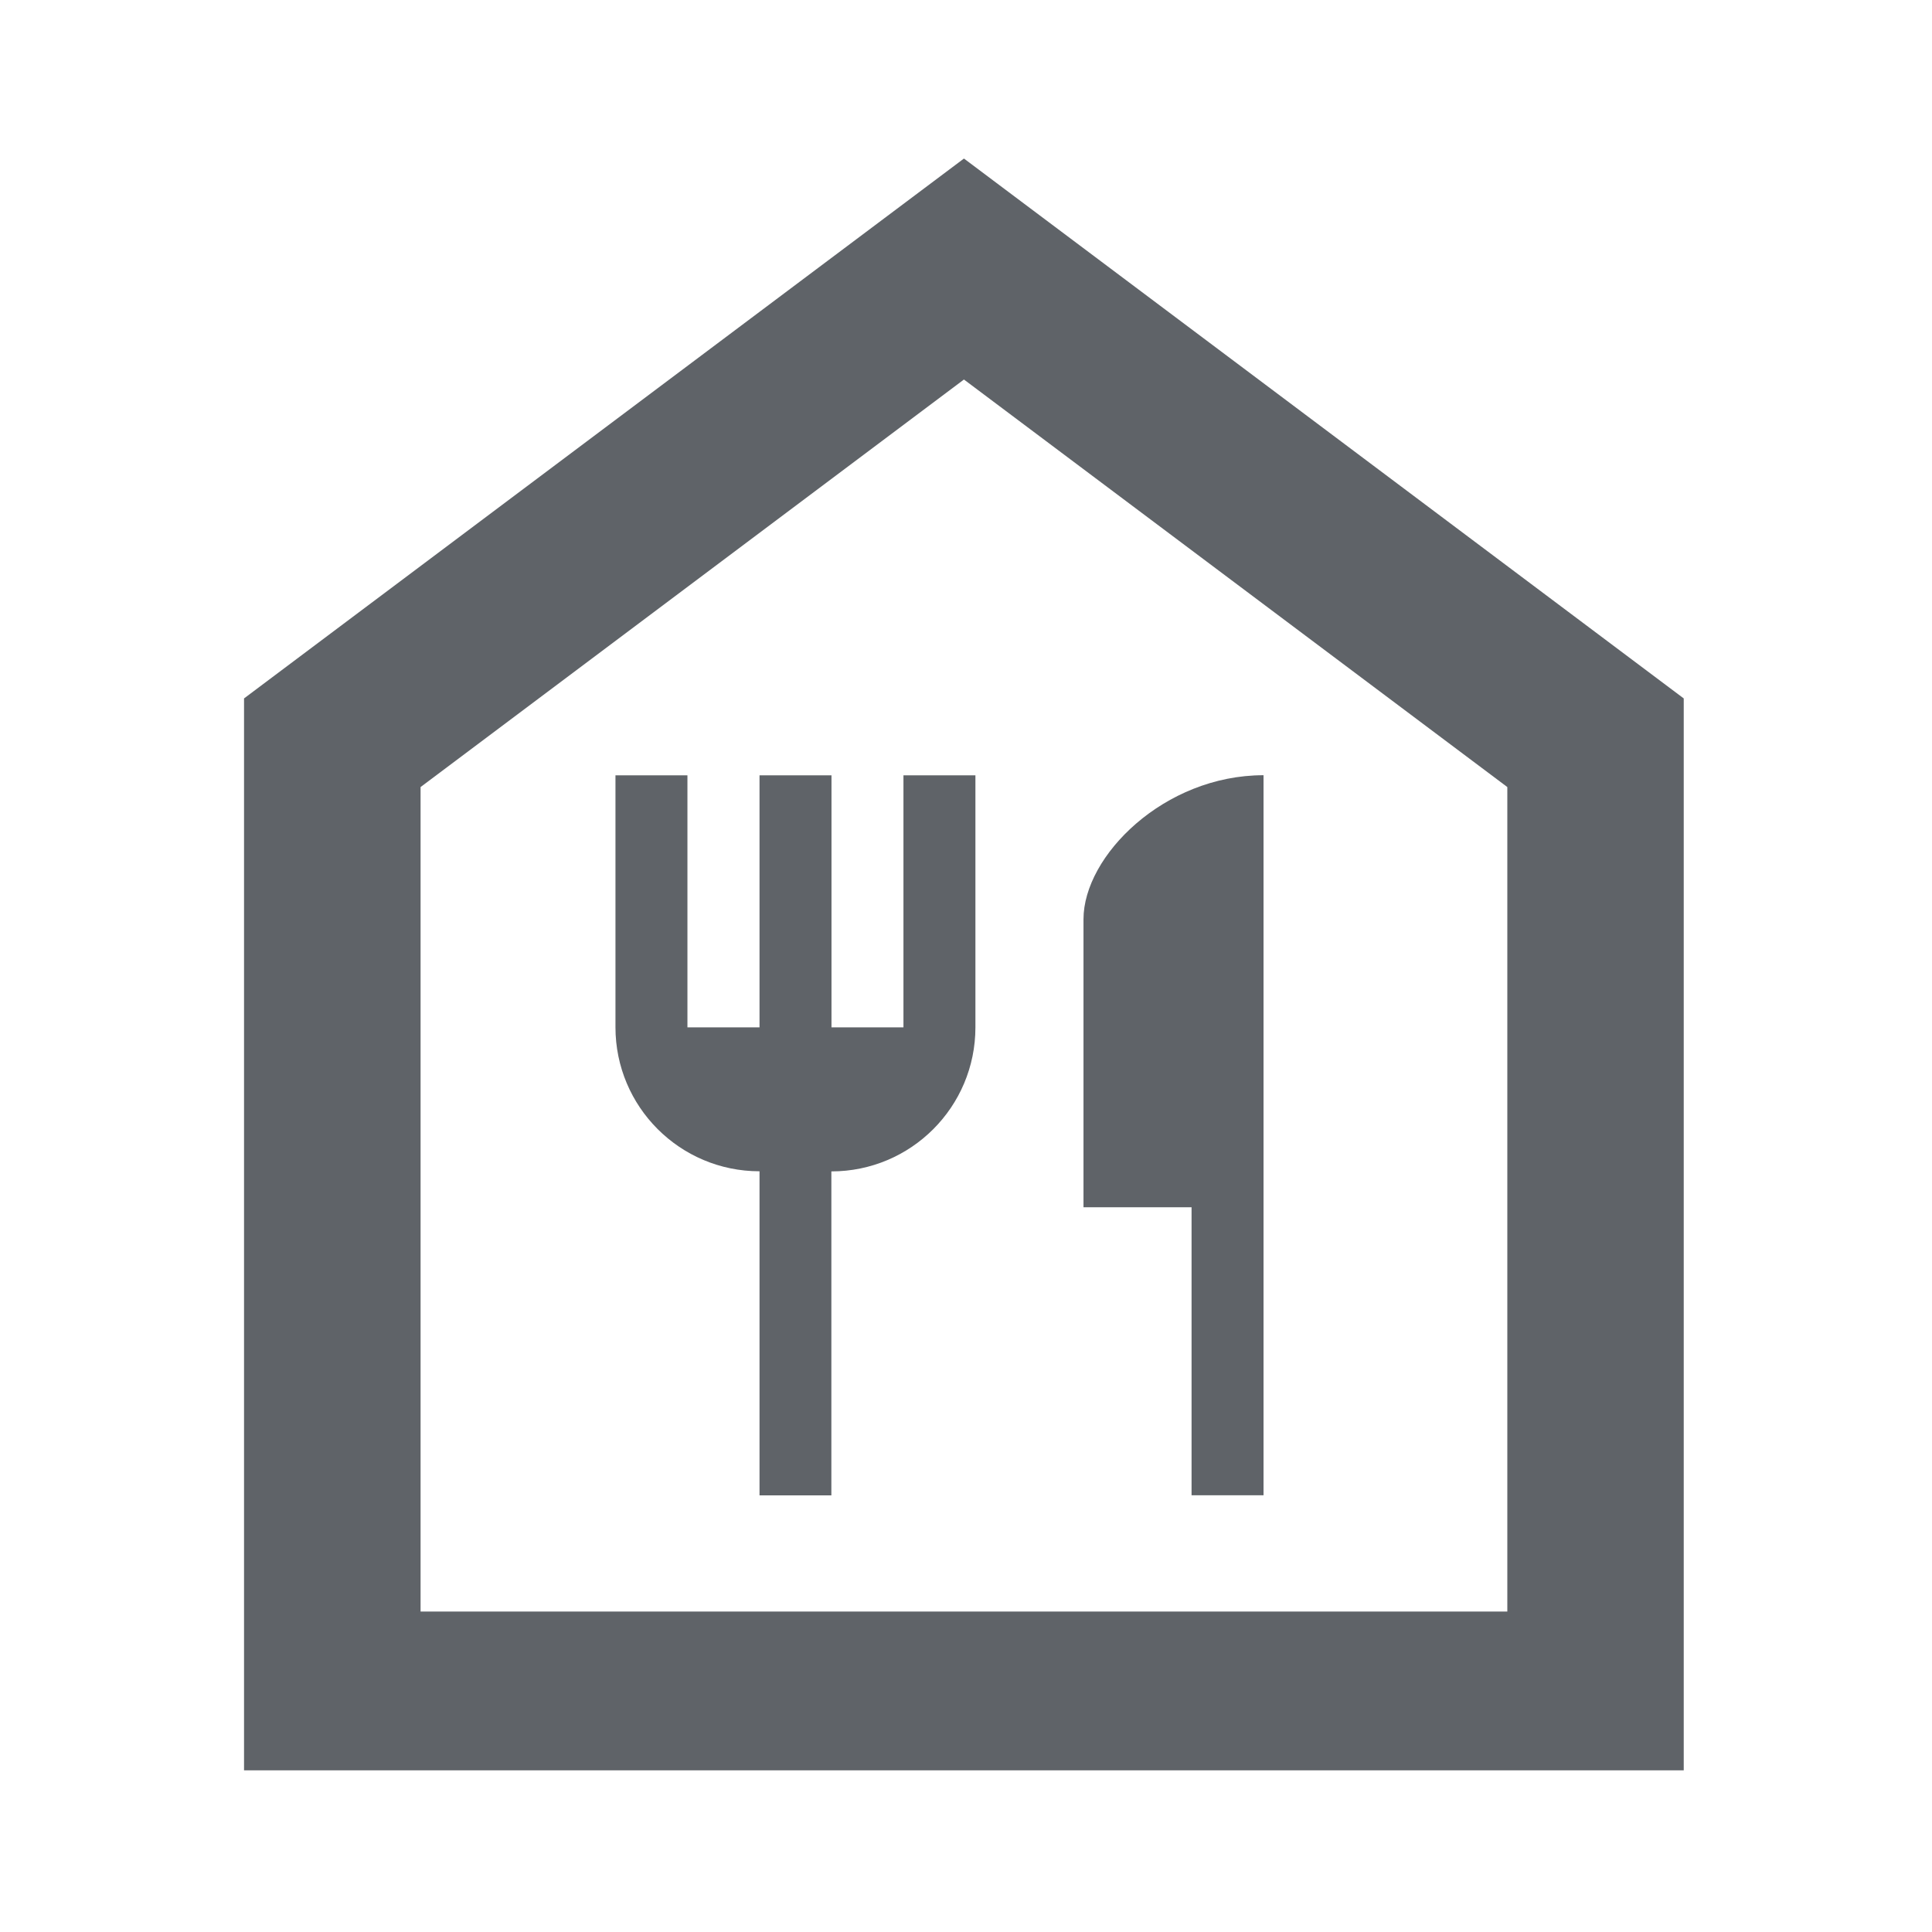 <?xml version="1.0" encoding="utf-8"?>
<!-- Generator: Adobe Illustrator 24.0.1, SVG Export Plug-In . SVG Version: 6.00 Build 0)  -->
<svg version="1.1" id="commnication_mobile_screen_share_24px"
	 xmlns="http://www.w3.org/2000/svg" xmlns:xlink="http://www.w3.org/1999/xlink" x="0px" y="0px" width="48px" height="48px"
	 viewBox="0 0 48 48" enable-background="new 0 0 48 48" xml:space="preserve">
<path fill="#5F6368" d="M23.949,3.939L6.063,17.352v26.631h35.769V17.352L23.949,3.939z M10.449,40.038V19.554l13.5-10.125
	l13.5,10.125v20.484h-6.75C30.699,40.038,10.449,40.038,10.449,40.038z"/>
<path id="ic_restaurant_24px-2_3_" fill="#5F6368" d="M29.604,37.152v-7.158h-2.685v-7.155c0-1.575,2.004-3.579,4.473-3.579v17.889
	h-1.788V37.152z M18.87,37.152V29.1c-1.977,0-3.579-1.602-3.579-3.579v-6.258h1.788v6.261h1.791v-6.261h1.788v6.261h1.788v-6.261
	h1.788v6.261c0,1.977-1.602,3.579-3.579,3.579v8.049C20.655,37.152,18.87,37.152,18.87,37.152z"/>
</svg>
